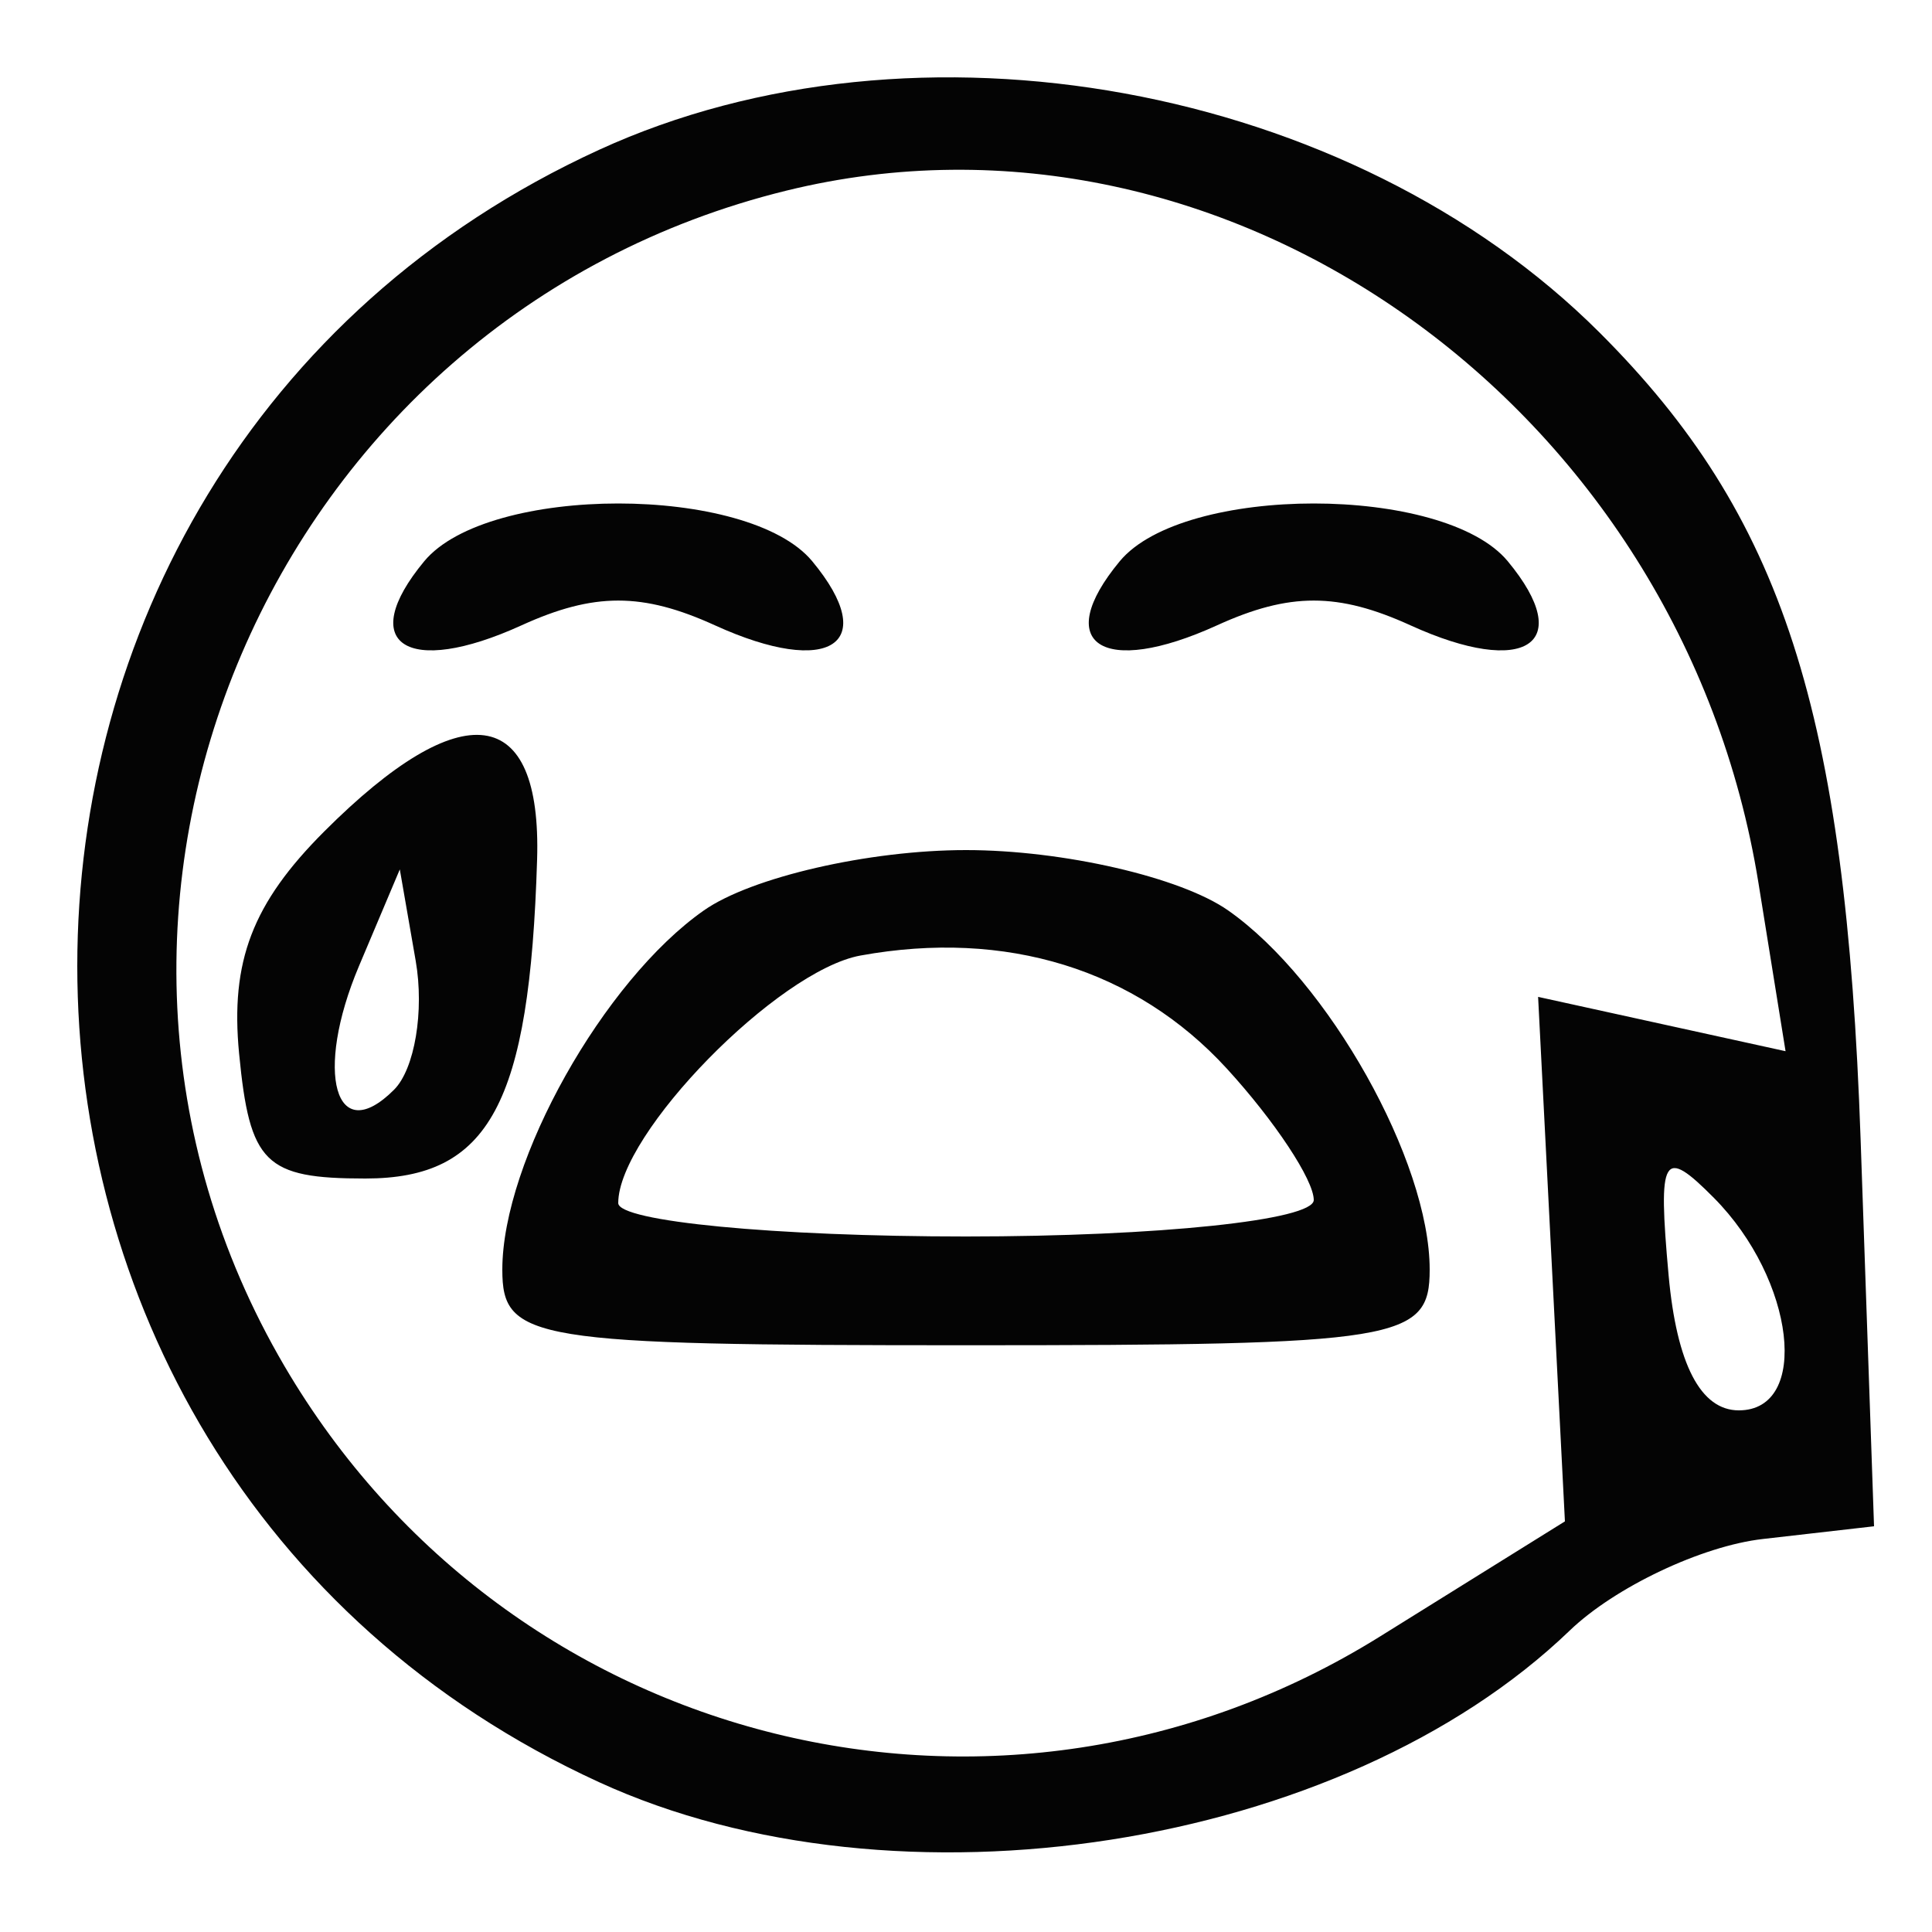 <svg xmlns="http://www.w3.org/2000/svg" width="50" height="50" viewBox="0 0 50 50" version="1.1"><path d="" stroke="none" fill="#080404" fill-rule="evenodd"/><path d="M 15.500 3.879 C -2.500 12.136, -2.500 37.864, 15.500 46.121 C 23.216 49.661, 34.732 47.863, 40.624 42.199 C 41.792 41.076, 44.042 40.009, 45.624 39.829 L 48.500 39.500 48.153 29.500 C 47.768 18.390, 46.135 13.339, 41.397 8.607 C 34.952 2.170, 23.702 0.116, 15.500 3.879 M 20.358 4.932 C 6.981 8.214, 0.435 23.534, 7.360 35.351 C 13.188 45.295, 25.932 48.443, 35.713 42.353 L 40.500 39.373 40.153 32.586 L 39.806 25.799 43.008 26.502 L 46.210 27.205 45.509 22.853 C 43.523 10.525, 31.752 2.138, 20.358 4.932 M 10.980 14.524 C 9.203 16.666, 10.524 17.538, 13.496 16.184 C 15.372 15.329, 16.628 15.329, 18.504 16.184 C 21.476 17.538, 22.797 16.666, 21.020 14.524 C 19.367 12.532, 12.633 12.532, 10.980 14.524 M 28.980 14.524 C 27.203 16.666, 28.524 17.538, 31.496 16.184 C 33.372 15.329, 34.628 15.329, 36.504 16.184 C 39.476 17.538, 40.797 16.666, 39.020 14.524 C 37.367 12.532, 30.633 12.532, 28.980 14.524 M 8.392 21.517 C 6.533 23.376, 5.957 24.877, 6.188 27.267 C 6.462 30.111, 6.855 30.500, 9.455 30.500 C 12.666 30.500, 13.707 28.569, 13.900 22.250 C 14.024 18.217, 11.966 17.943, 8.392 21.517 M 18.217 23.561 C 15.620 25.379, 13 30.049, 13 32.858 C 13 34.692, 13.754 34.815, 25 34.815 C 36.246 34.815, 37 34.692, 37 32.858 C 37 30.049, 34.380 25.379, 31.783 23.561 C 30.556 22.701, 27.509 22, 25 22 C 22.491 22, 19.444 22.701, 18.217 23.561 M 9.291 25 C 8.123 27.764, 8.678 29.722, 10.198 28.202 C 10.732 27.668, 10.984 26.166, 10.758 24.865 L 10.347 22.500 9.291 25 M 22.270 24.729 C 20.129 25.118, 16 29.337, 16 31.135 C 16 31.611, 20.050 32, 25 32 C 29.979 32, 34 31.578, 34 31.056 C 34 30.536, 32.987 29.006, 31.750 27.655 C 29.394 25.083, 26.033 24.045, 22.270 24.729 M 43.183 33 C 43.392 35.304, 44.013 36.500, 45 36.500 C 46.853 36.500, 46.457 33.119, 44.355 31 C 43.036 29.670, 42.903 29.897, 43.183 33" stroke="none" fill="#040404" fill-rule="evenodd"/></svg>